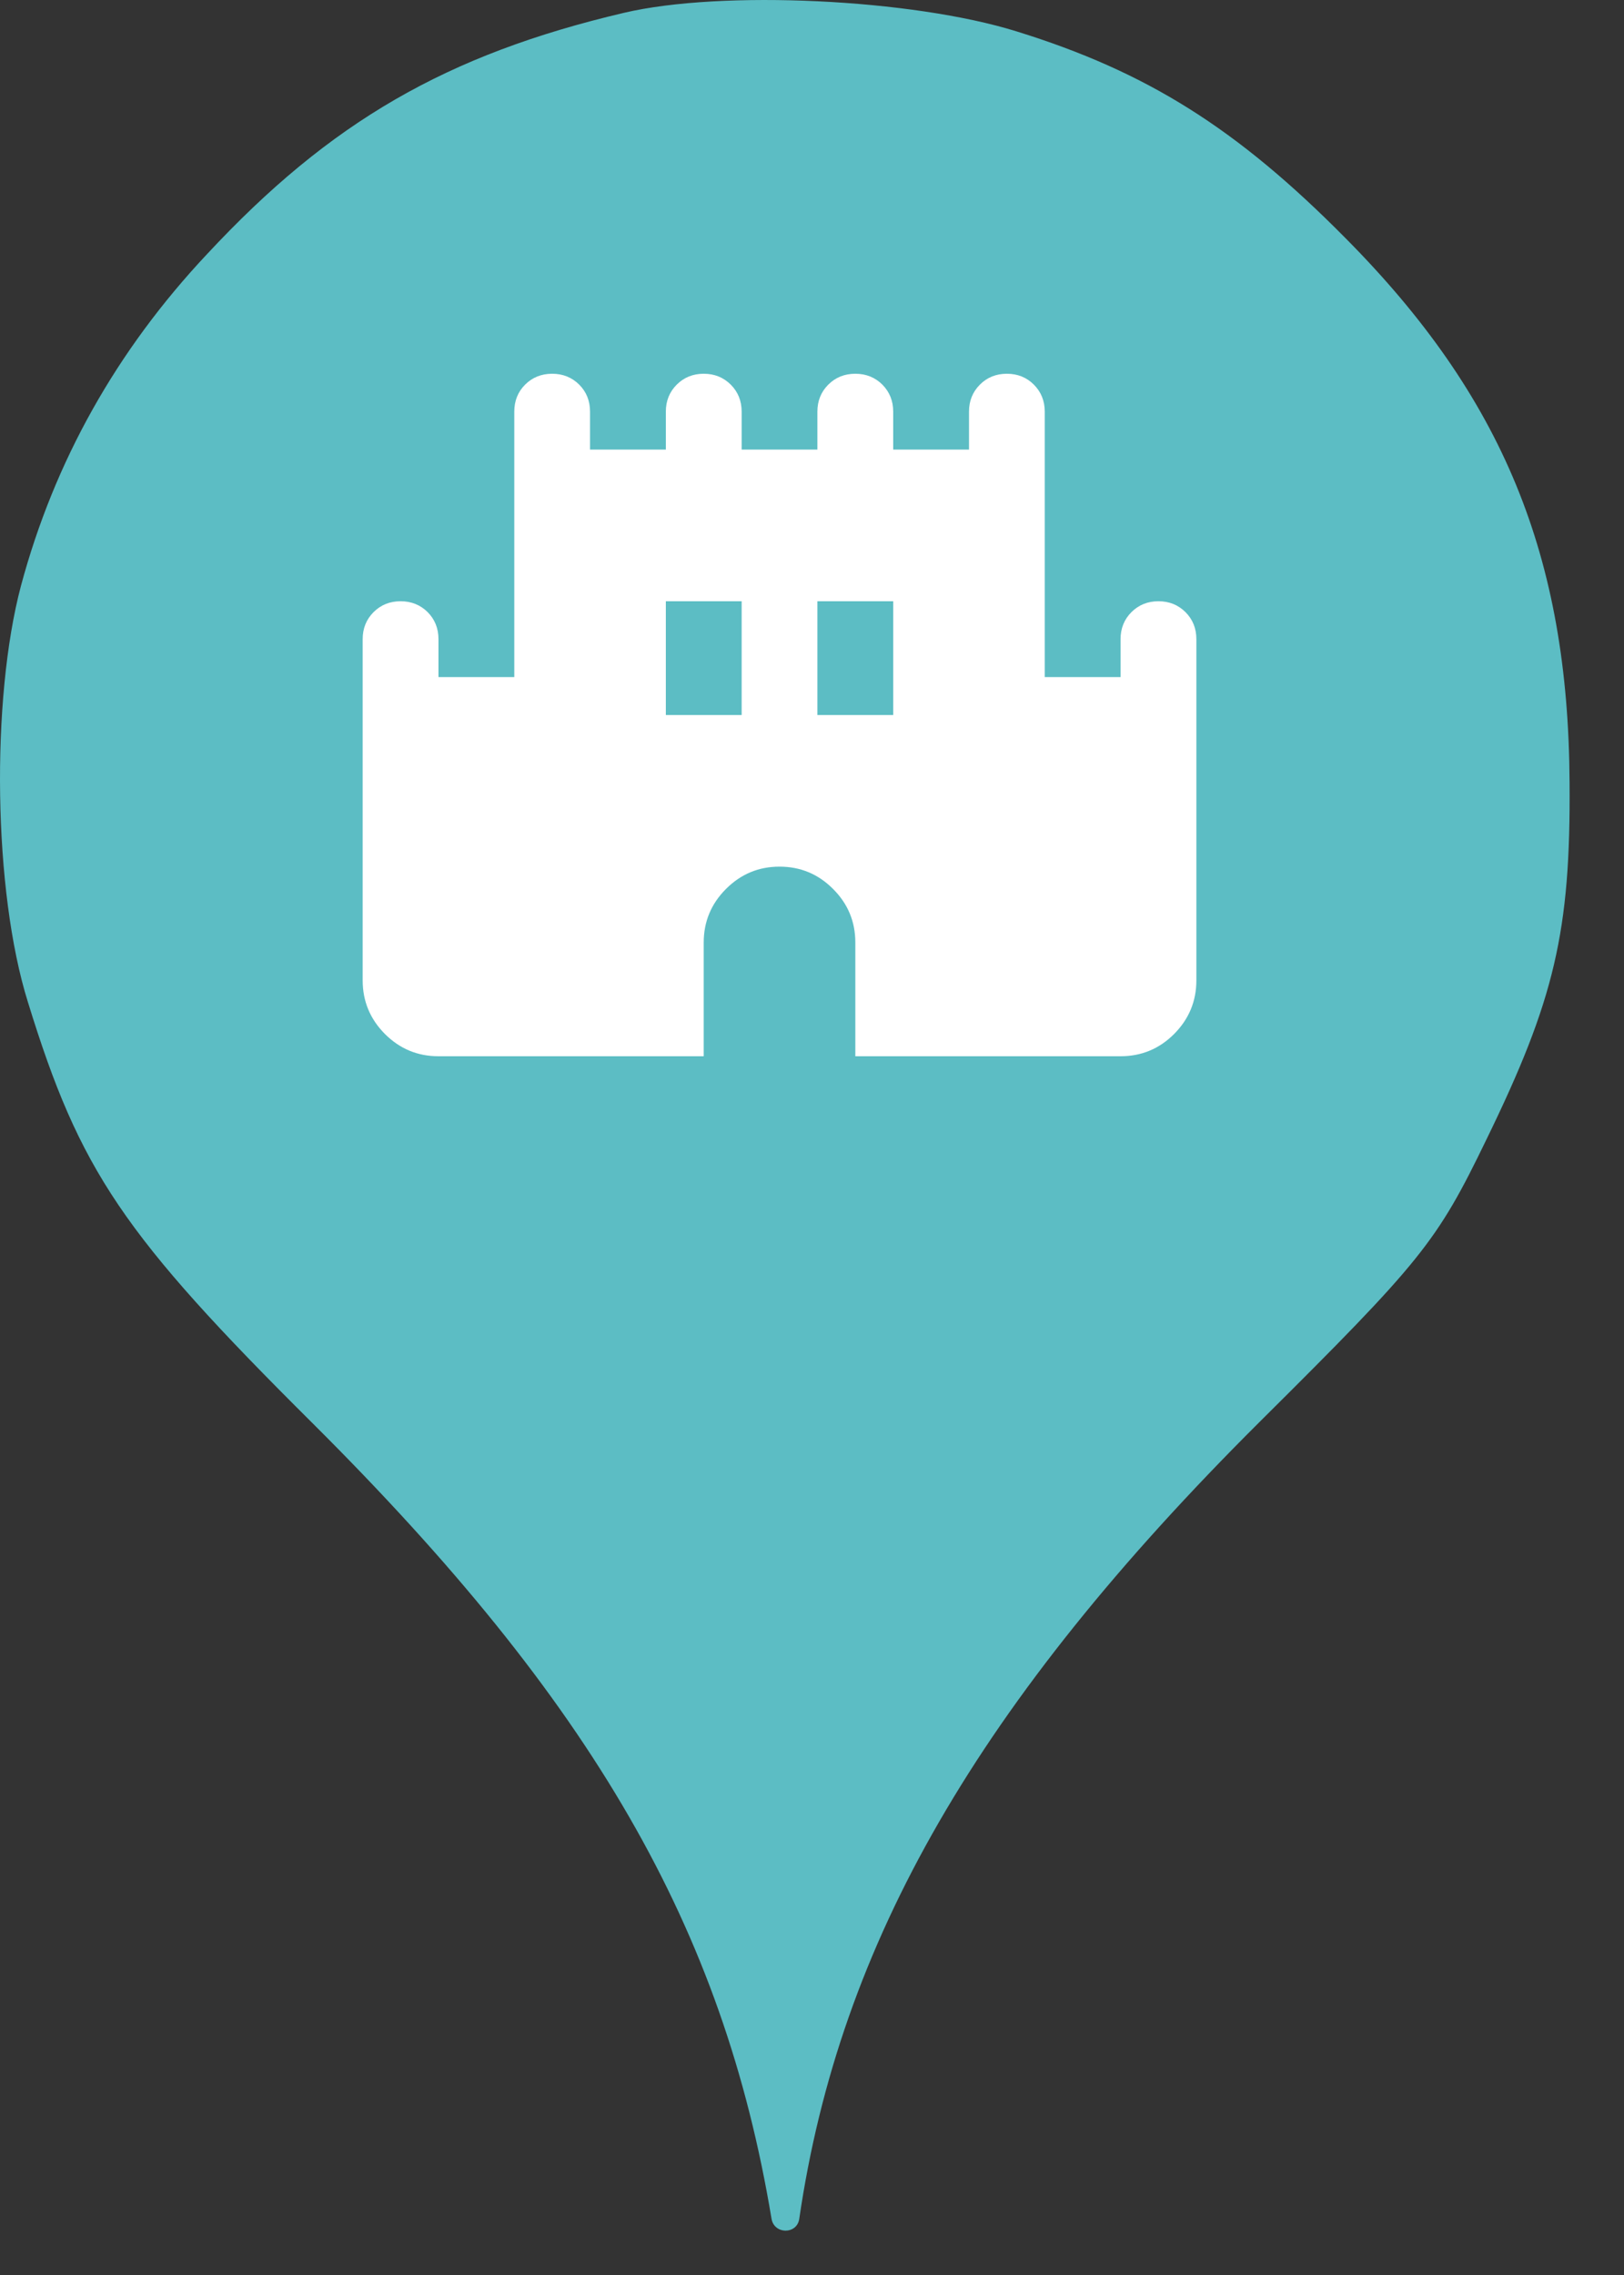 <svg width="25" height="35" viewBox="0 0 25 35" fill="none" xmlns="http://www.w3.org/2000/svg">
<rect x="0" y="0" width="25" height="35" fill="#333333" stroke="none"/>
<circle cx="12" cy="12.659" r="10" fill="white"/>
<path d="M3.184 3.913C5.086 1.869 6.882 0.838 9.602 0.198C11.113 -0.158 14.046 -0.016 15.646 0.482C17.655 1.104 19.042 1.975 20.713 3.664C23.131 6.1 24.144 8.553 24.162 12.037C24.18 14.331 23.931 15.38 22.882 17.531C22.117 19.113 21.886 19.398 19.38 21.886C15.06 26.189 12.926 29.886 12.304 34.135C12.27 34.379 11.918 34.378 11.877 34.135C11.131 29.655 9.122 26.189 4.82 21.904C1.886 18.989 1.229 18.011 0.429 15.415C-0.105 13.709 -0.14 10.758 0.322 9.015C0.837 7.095 1.797 5.389 3.184 3.913ZM5.926 15.908C6.155 16.136 6.429 16.25 6.75 16.25H10.833V14.5C10.833 14.179 10.948 13.904 11.176 13.676C11.405 13.447 11.679 13.333 12 13.333C12.321 13.333 12.596 13.447 12.824 13.676C13.053 13.904 13.167 14.179 13.167 14.5V16.25H17.25C17.571 16.25 17.846 16.136 18.074 15.908C18.302 15.679 18.417 15.404 18.417 15.083V9.833C18.417 9.668 18.361 9.529 18.249 9.417C18.137 9.306 17.999 9.25 17.833 9.25C17.668 9.25 17.53 9.306 17.418 9.417C17.306 9.529 17.25 9.668 17.25 9.833V10.417H16.083V6.333C16.083 6.168 16.027 6.029 15.915 5.917C15.804 5.806 15.665 5.75 15.5 5.75C15.335 5.75 15.196 5.806 15.085 5.917C14.973 6.029 14.917 6.168 14.917 6.333V6.917H13.75V6.333C13.75 6.168 13.694 6.029 13.583 5.917C13.471 5.806 13.332 5.75 13.167 5.75C13.001 5.75 12.863 5.806 12.751 5.917C12.639 6.029 12.583 6.168 12.583 6.333V6.917H11.417V6.333C11.417 6.168 11.361 6.029 11.249 5.917C11.137 5.806 10.999 5.75 10.833 5.75C10.668 5.75 10.53 5.806 10.418 5.917C10.306 6.029 10.25 6.168 10.25 6.333V6.917H9.083V6.333C9.083 6.168 9.028 6.029 8.916 5.917C8.804 5.806 8.665 5.75 8.5 5.75C8.335 5.75 8.196 5.806 8.084 5.917C7.972 6.029 7.917 6.168 7.917 6.333V10.417H6.75V9.833C6.75 9.668 6.694 9.529 6.583 9.417C6.471 9.306 6.332 9.25 6.167 9.25C6.001 9.25 5.863 9.306 5.751 9.417C5.639 9.529 5.583 9.668 5.583 9.833V15.083C5.583 15.404 5.698 15.679 5.926 15.908ZM11.417 11H10.25V9.25H11.417V11ZM13.75 9.25V11H12.583V9.25H13.75Z" fill="#5CBDC4"/>
</svg>
